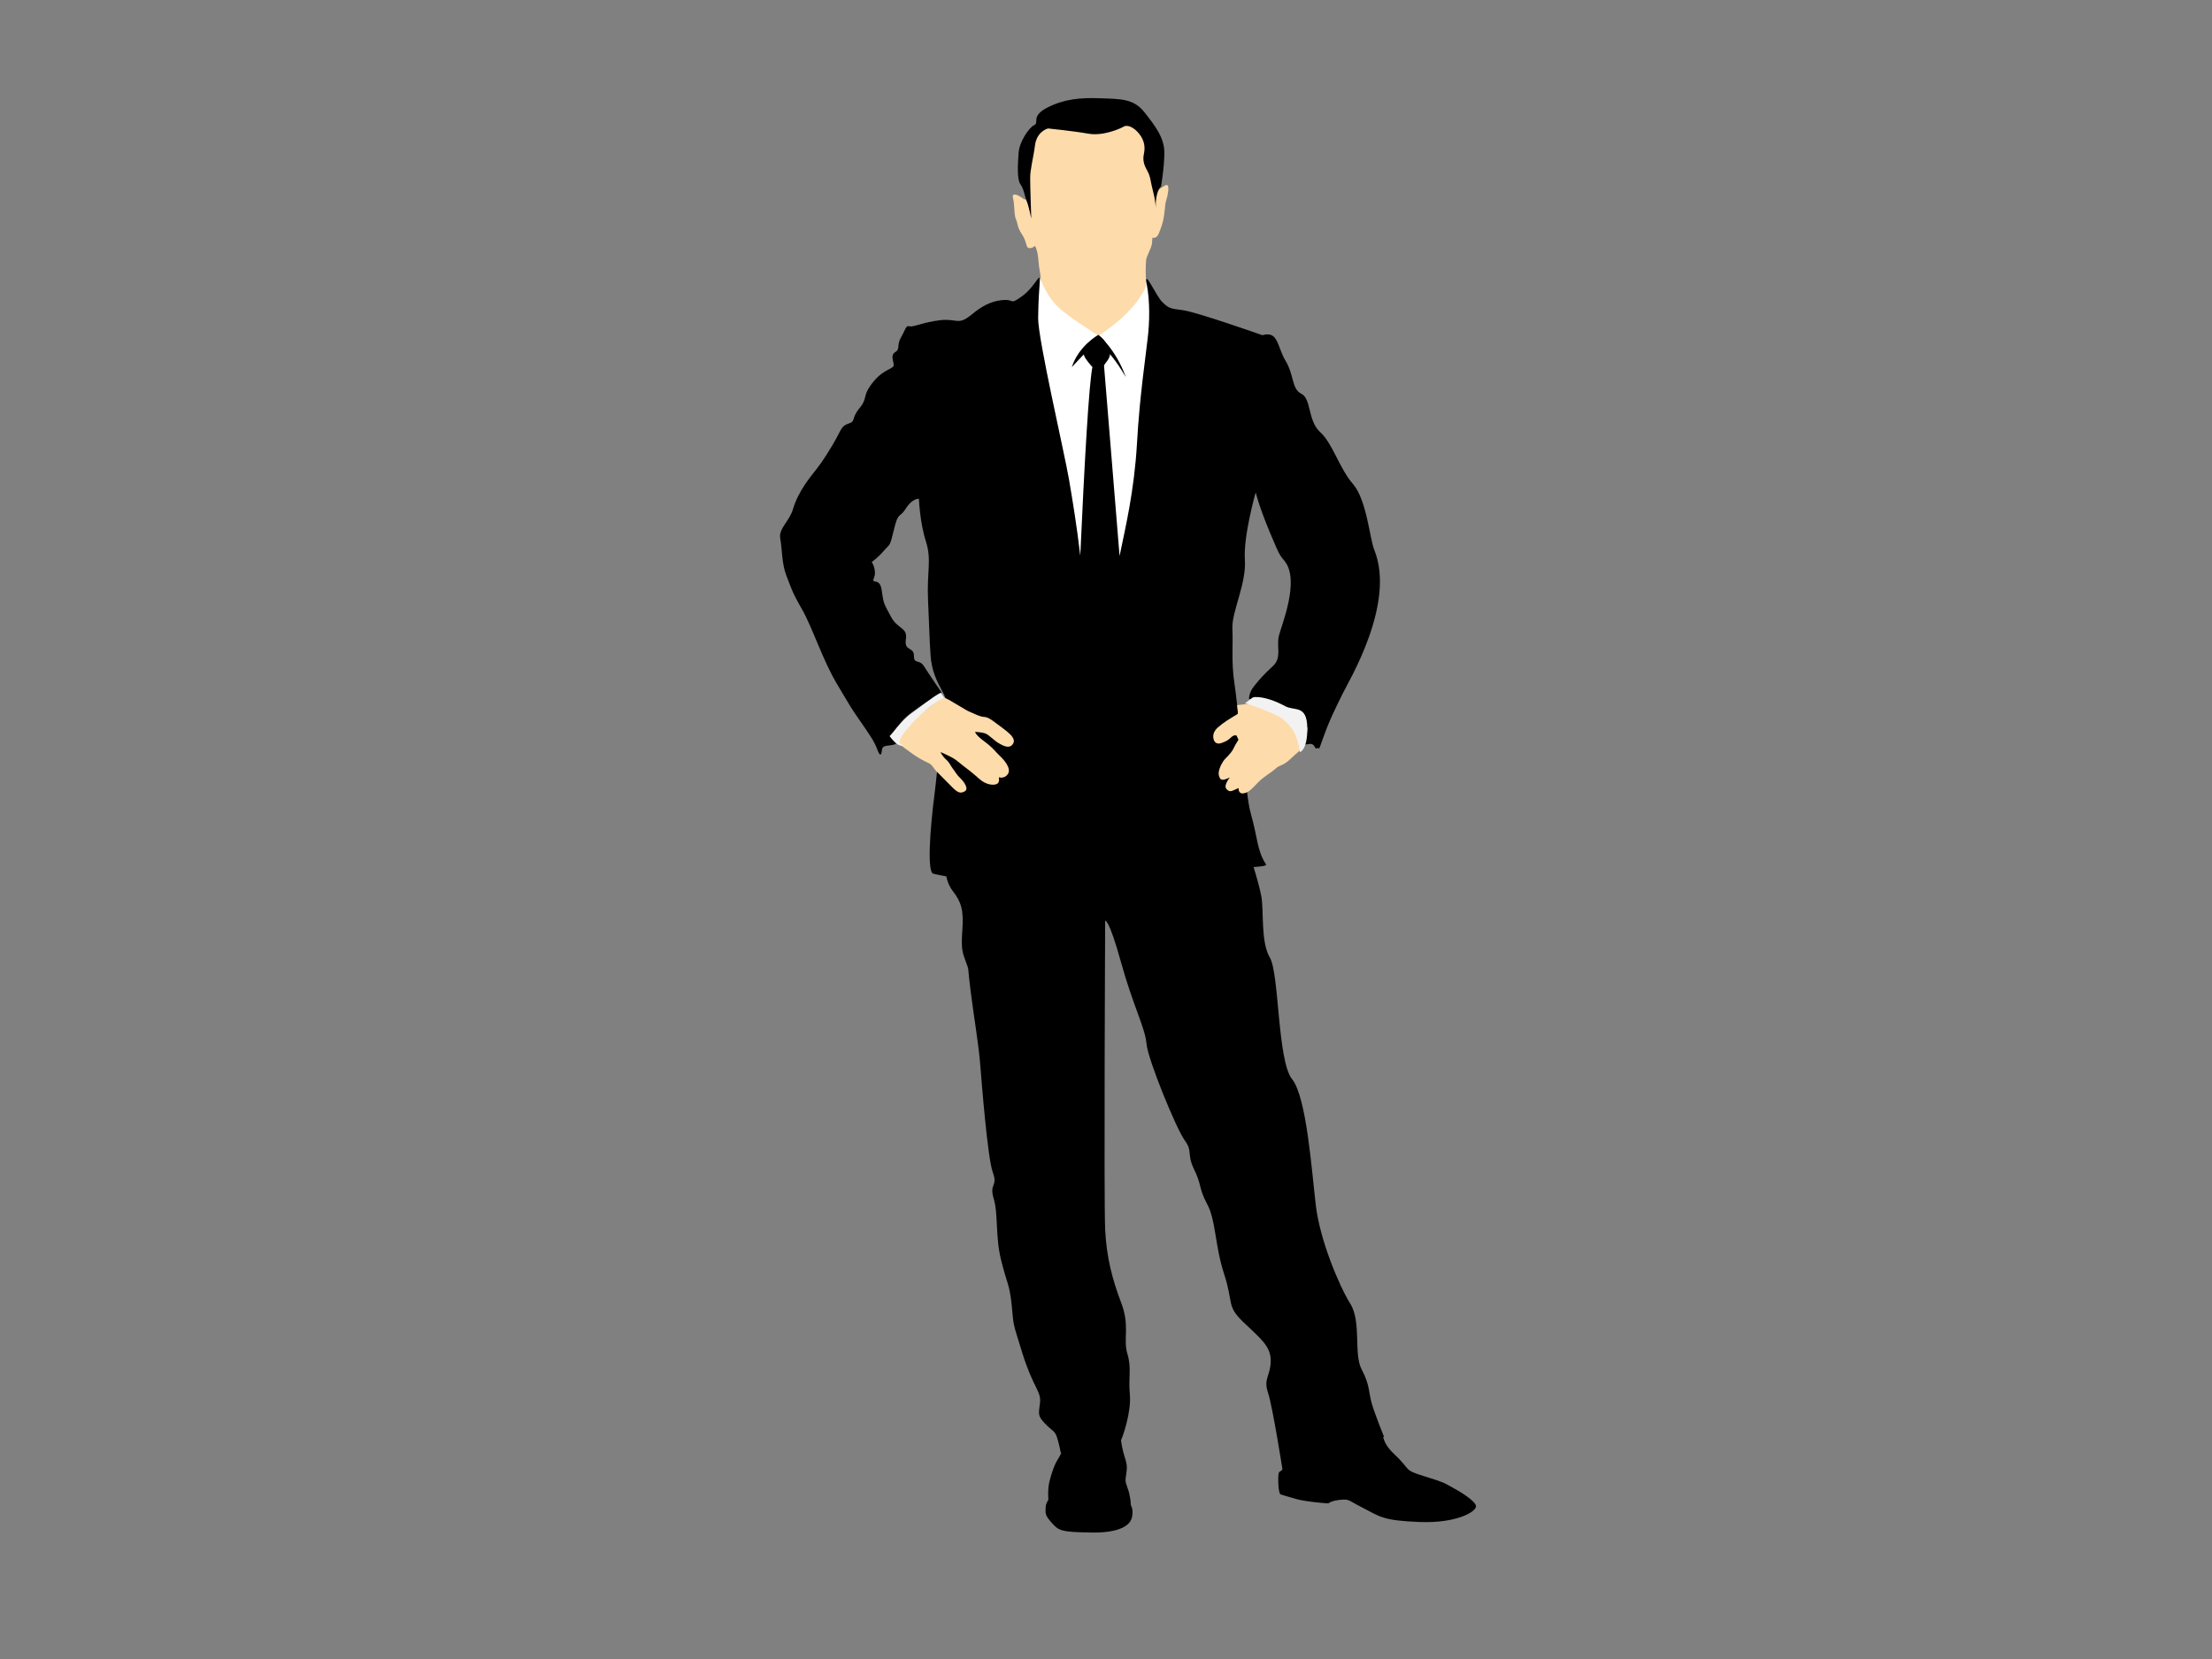 <?xml version="1.0" encoding="utf-8"?>
<!-- Generator: Adobe Illustrator 17.0.0, SVG Export Plug-In . SVG Version: 6.00 Build 0)  -->
<!DOCTYPE svg PUBLIC "-//W3C//DTD SVG 1.1//EN" "http://www.w3.org/Graphics/SVG/1.1/DTD/svg11.dtd">
<svg version="1.1" id="Layer_1" xmlns="http://www.w3.org/2000/svg" xmlns:xlink="http://www.w3.org/1999/xlink" x="0px" y="0px"
	 width="800px" height="600px" viewBox="0 0 800 600" enable-background="new 0 0 800 600" xml:space="preserve">
<rect x="0" y="0" width="800" height="600" fill="#808080" stroke="none"/>
<g>
	<path fill="#FEDBAA" d="M370.012,71.802c1.216,0.945,1.62-0.268,1.62-0.268c-1.754-6.742,0.404-21.435,6.064-27.096
		c5.664-5.662,30.598-1.078,35.048,1.213c4.451,2.292,5.393,23.591,5.393,23.591s1.081-0.944,3.233-2.157
		c2.158-1.213,0.811,4.179,0.404,5.392c-0.404,1.213-0.404,2.967-0.809,5.662c-0.404,2.697-1.078,4.314-1.885,6.336
		c-0.807,2.023-2.294,1.484-2.294,1.484s0,0-0.134,1.885c-0.131,1.886-2.022,4.72-2.156,6.337
		c-0.137,1.617-0.541,9.841,1.213,12.401c1.754,2.56,1.754,8.223,0.134,13.482c-1.617,5.255-12.67,14.018-18.737,14.289
		c-6.067,0.27-11.594-11.192-14.423-16.177c-2.83-4.989-6.202-13.348-6.202-13.348s0-3.1-0.135-4.717
		c-0.134-1.617-0.538-2.697-0.807-6.201c-0.269-3.505-1.214-4.986-1.214-4.986s-0.943,0.942-2.159,0.806
		c-1.21-0.134-0.672-2.155-2.557-4.984c-1.889-2.833-1.35-3.642-2.16-5.393c-0.806-1.753-0.403-5.121-1.079-7.684
		C365.7,69.107,368.798,70.86,370.012,71.802z"/>
	<g>
		<path d="M368.395,55.224c0.271-3.911,3.776-9.168,5.664-9.976c1.886-0.809-1.35-3.233,4.717-6.334
			c6.065-3.101,11.862-3.642,19.275-3.372c7.417,0.271,11.999,0.137,15.906,5.123c3.91,4.987,7.146,9.168,7.146,14.559
			c0,5.391-1.214,12.266-1.214,12.266s-2.114,1.465-1.891,8.053c-0.014-0.639-0.124-3.147-0.94-6.165
			c-0.943-3.505-0.943-5.527-2.022-7.415c-1.079-1.887-1.888-3.774-1.347-6.201c0.538-2.426,0.268-4.851-1.617-7.277
			c-1.888-2.429-4.313-3.505-5.662-2.7c-1.35,0.809-7.55,3.505-12.805,2.563c-5.259-0.942-14.561-1.888-14.561-1.888
			s-4.041,0.945-4.717,6.065c-0.672,5.121-1.751,8.494-1.751,11.997c0,3.508,0.404,14.56,0.404,14.56s-0.943-4.72-1.617-6.204
			c-0.675-1.481-0.946-4.31-2.292-6.198C367.721,64.793,368.127,59.133,368.395,55.224z"/>
		<path d="M417.998,75.542c0.006,0.105,0.006,0.169,0.006,0.169C418.001,75.655,418.004,75.602,417.998,75.542z"/>
	</g>
	<path fill="#FFFFFF" d="M364.804,214.602c0.906-15.043,6.017-39.864,6.168-50.094c0.149-10.229,2.409-21.061,2.858-28.132
		c0.451-7.07,0.152-6.919,0.604-15.643c0.451-8.726,0-13.992,0-13.992s0.799-8.212,1.848-5.805
		c1.056,2.406,2.771,6.769,6.679,10.381c3.911,3.609,14.325,10.057,14.325,10.057s12.23-7.323,16.819-16.979
		c1.042-2.192,0.043-5.476,0.642-3.222c0,0,0.006,0.901,1.055,3.461c1.054,2.554,0.151,3.611,1.205,7.371
		c1.055,3.76,1.055,2.557,2.106,9.475c1.052,6.922,2.557,17.904,3.913,32.495c1.354,14.595,3.159,51.902,5.265,67.394
		c2.106,15.495,4.212,21.515,5.113,30.087c0.903,8.574,2.818,19.917,2.818,19.917s-22.373,2.5-31.099,1.296
		c-8.723-1.203-12.327-0.271-18.459-0.918c-6.801-0.715-18.617-3.219-18.617-3.219s-5.645-11.807-5.345-17.827
		C362.999,244.689,363.902,229.643,364.804,214.602z"/>
	<path d="M286.804,184.096c1.301-4.512,4.212-9.027,6.92-12.434c2.707-3.412,4.011-5.116,7.319-10.634
		c3.312-5.514,3.009-6.92,5.816-7.821c2.81-0.903,0.804-1.703,4.013-5.615c3.211-3.914,0.702-4.214,4.914-9.43
		c4.211-5.214,7.824-4.509,7.422-6.517c-0.403-2.006-1.002-3.413,0.703-4.415c1.703-1.003,0.3-2.408,2.005-5.315
		c1.707-2.907,1.605-4.311,3.011-3.91c1.401,0.4,5.013-1.505,11.13-2.204c6.12-0.705,6.418,2.103,11.431-2.108
		c5.016-4.211,8.826-5.114,12.035-5.214c3.209-0.101,1.707,1.905,6.32-1.506c4.613-3.407,6.418-9.025,6.216-5.315
		c-0.199,3.71-0.5,5.816-0.601,13.339c-0.099,7.523,9.488,48.613,11.187,58.547c1.213,7.102,2.795,16.625,4.05,27.427
		c1.441-31.992,3.145-63.311,4.499-68.723l4.004-1.092c0,0,3.36,40.775,5.712,69.911c2.099-10.184,5.275-23.323,6.293-40.623
		c0.508-8.622,1-15.587,3.819-37.655c0.789-6.186,0.903-13.913-0.299-20.081c-1.203-6.167,3.46,4.513,5.713,6.619
		c2.258,2.107,2.557,2.258,7.375,2.858c4.811,0.604,28.729,9.03,28.729,9.03c5.869-1.654,5.269,4.059,8.426,9.326
		c3.161,5.264,2.106,10.08,5.718,11.883c3.609,1.804,2.255,9.778,6.766,13.841c4.515,4.063,6.924,13.089,11.887,18.804
		c4.963,5.718,6.07,19.846,7.674,23.77c7.918,19.386-9.329,47.688-11.434,52.05c-2.106,4.361-4.515,8.874-6.921,15.644
		c-2.406,6.769-1.206,3.31-2.257,4.062c-1.052,0.752-0.601-1.956-3.008-1.505c-2.403,0.453-2.403-0.301-2.403-0.301
		s2.554-4.663,1.802-5.715c-0.755-1.056-4.211-4.212-9.478-7.371c-5.265-3.161-11.582-2.857-11.582-2.857s-0.151-2.26,1.805-4.666
		c1.955-2.406,3.309-4.061,6.767-7.221c3.46-3.159,1.205-7.07,2.257-11.131c1.054-4.063,7.444-19.576,2.257-26.627
		c-1.87-2.544-1.504-0.903-5.566-10.68c-4.064-9.78-5.114-14.444-5.114-14.444s-4.515,15.798-3.913,24.371
		c0.604,8.577-4.811,18.955-4.512,24.824c0.298,5.866-0.453,12.183,0.752,20.007c1.203,7.822,2.122,21.563,3.326,28.181
		c1.202,6.621,0.859,12.915,2.809,19.658c2.147,7.433,2.001,12.578,5.282,17.508c0.333,0.498-1.82,0.779-4.502,0.958
		c1.025,3.35,2.248,7.619,2.786,10.519c1.002,5.415-0.303,16.447,3.108,22.26c3.41,5.819,2.708,37.307,8.022,43.928
		c5.318,6.621,7.12,33.597,8.627,45.934c1.505,12.336,8.326,28.683,12.437,35.304c4.109,6.618,1.103,18.149,4.112,23.769
		c3.009,5.614,2.507,8.523,3.71,12.536c1.203,4.008,4.412,11.933,4.412,11.933s-0.135-0.037-0.402-0.077
		c0.371,0.985,0.672,3.064,4.127,6.297c6.097,5.702,3.098,5.559,10.621,7.867c7.52,2.306,7.223,2.427,10.03,3.932
		c2.805,1.503,8.947,5.147,8.844,7.052c-0.099,1.908-6.919,6.12-20.358,5.615c-13.436-0.5-14.441-2.003-20.357-5.012
		c-5.917-3.01-5.015-3.312-8.326-3.01c-3.309,0.303-4.409,1.302-4.409,1.302s-7.724-0.501-11.636-1.605
		c-3.911-1.102-5.714-1.704-5.714-1.704s-0.604-0.803-0.702-4.011c-0.103-3.209,0.098-4.014,0.599-4.212
		c0.501-0.201,0.903-0.803,0.903-0.803s-3.537-22.666-5.242-27.781c-1.704-5.117,1.001-6.117,1.001-11.534
		c0-5.415-4.011-8.225-10.027-14.041c-6.017-5.816-3.41-6.819-6.819-17.249c-3.41-10.429-2.91-19.255-6.12-25.272
		c-3.209-6.017-1.905-6.819-4.715-12.538c-2.805-5.715-0.399-6.417-3.407-10.529c-3.008-4.113-13.339-29.184-13.841-35.001
		c-0.501-5.817-4.815-13.541-9.227-29.488c-4.409-15.946-5.717-14.941-5.717-14.941s-0.5,101.693,0,111.721
		c0.503,10.03,2.608,18.052,5.819,26.478c3.209,8.426,0.602,13.038,2.204,18.356c1.605,5.315,0.303,8.323,0.903,14.74
		c0.601,6.42-2.668,15.609-3.199,16.544c0.083,0.658,0.213,1.473,0.42,2.513c0.904,4.512,2.006,5.414,1.605,8.723
		c-0.403,3.309-0.7,3.209,0.302,5.917c1.003,2.709,1.203,5.214,1.203,6.018c0,0.8,1.003,1.203,0.501,4.412
		s-4.412,6.017-15.044,5.816c-10.631-0.201-11.431-0.601-14.038-3.51c-2.61-2.907-2.21-3.513-2.21-5.315
		c0-1.804,1.004-3.01,1.004-3.01s-0.402-3.911,0.501-7.12c0.902-3.209,1.605-5.515,3.209-8.022c0.474-0.745,0.772-1.39,0.988-1.978
		c-0.139,0.107-0.213,0.172-0.213,0.172s-0.601-3.309-1.401-5.718c-0.805-2.409-1.608-2.106-4.314-4.916
		c-2.708-2.808-2.306-3.407-1.805-7.52c0.501-4.112-2.507-5.516-6.32-17.749c-3.81-12.236-3.108-9.629-3.91-17.453
		c-0.803-7.824-1.605-7.421-3.81-16.247c-2.207-8.824-1.004-16.746-2.711-22.365c-1.703-5.615,1.606-4.314-0.299-9.425
		c-1.905-5.117-4.011-32.196-4.614-39.516c-0.6-7.321-2.106-15.747-3.41-25.977c-1.303-10.228-0.4-7.019-1.704-10.631
		c-1.304-3.608-1.805-4.61-1.304-11.735c0.501-7.117-0.4-10.027-3.51-14.038c-1.223-1.58-1.942-3.417-2.292-5.235
		c-1.818-0.32-3.44-0.651-4.723-0.972c-2.186-0.544-1.324-15.153,0.542-29.469c0.655-5.006,0.982-10.758,1.787-12.663
		c0.803-1.905,4.112-17.949,1.505-22.768c-2.608-4.811-4.412-8.32-4.814-14.138c-0.402-5.816-0.402-8.827-0.903-19.657
		c-0.501-10.832,1.404-14.644-0.804-21.564c-2.203-6.92-2.504-15.342-2.504-15.342s-2.409-0.201-4.713,3.51
		c-2.309,3.71-2.709,0.902-4.317,7.621c-1.602,6.72-1.401,5.016-3.608,7.623c-2.208,2.608-4.414,4.109-4.414,4.109
		s1.905,2.91,0.802,5.721c-1.1,2.808,2.109-0.604,2.811,4.613c0.702,5.214,0.903,4.814,3.309,9.426
		c2.406,4.613,6.116,3.81,5.417,8.225c-0.705,4.415,2.906,2.607,2.906,5.916c0,3.31,1.905,1.004,3.712,3.911
		c1.805,2.91,6.32,9.428,6.32,9.428s-11.135,6.518-14.444,10.429c-3.312,3.913-3.108,4.214-3.108,5.016
		c0,0.803,1.403,2.607,1.403,2.607s0.101,0.702-2.406,1.004c-2.507,0.301-2.907,0.4-3.108,2.104
		c-0.201,1.706-0.702,1.906-1.707-0.802c-1.001-2.708-2.607-5.016-6.215-10.228c-3.612-5.217-3.011-4.414-8.225-13.139
		c-5.214-8.723-9.027-20.758-12.737-27.178c-3.713-6.418-3.911-7.825-5.615-12.136c-1.707-4.311-1.506-9.626-2.208-13.339
		C281.488,191.116,285.499,188.61,286.804,184.096z"/>
	<path fill="#FEDBAA" d="M439.582,264.046c0.465-0.639,1.073-1.19,2.56-2.329c1.484-1.13,5.511-3.531,5.511-3.531
		s0.081-0.821-0.05-1.657c-0.141-0.9-0.188-1.517-0.188-1.517l2.35-0.249c1.632-0.29,3.379-0.177,7.51,0.843
		c4.133,1.019,15.106,6.667,14.756,11.033c-0.348,4.365-1.601,4.279-4.919,7.478c-3.316,3.202-3.901,2.185-5.82,3.9
		c-1.922,1.719-4.133,2.735-6.316,4.977c-2.185,2.243-3.232,3.639-5.241,3.93c-2.006,0.292-1.773-1.921-1.773-1.921
		s-0.787,0.377-1.747,0.787c-0.963,0.406-1.744,0.719-2.734-0.564c-0.987-1.28,1.307-4.035,1.307-4.035s-1.979,0.93-2.618,0.813
		c-0.641-0.117-0.962-0.174-1.34-1.54c-0.38-1.368,0.582-3.671,1.513-5.065c0.932-1.399,1.3-1.293,2.842-3.242
		c1.257-1.587,0.739-1.6,2.718-4.619l-0.642-1.426c0,0-0.26-0.319-0.93-0.115c-0.669,0.202-0.756,0.439-1.805,1.309
		c-1.047,0.874-1.66,0.932-2.563,1.34c-0.9,0.41-2.473,0.554-2.995-1.106C438.446,265.88,439.115,264.686,439.582,264.046z"/>
	<path fill="#FEDBAA" d="M325.405,264.748c1.498-2.321,15.694-12.699,15.694-12.699l1.599,0.826c0.258,0,2.426,1.445,4.385,2.53
		c1.965,1.084,2.119,1.394,3.82,2.116c1.704,0.722,2.53,1.187,3.976,1.599c1.445,0.414,1.756-0.362,5.214,2.325
		c3.457,2.684,8.293,5.459,5.984,7.949c-1.29,1.394-3.303,0.31-4.901-0.619c-1.6-0.928-3.458-2.944-4.698-3.459
		c-1.237-0.518-3.819-0.622-3.819-0.622s0.051,1.033,3.356,3.46c3.3,2.426,4.025,3.77,5.318,4.956c1.287,1.186,4.8,4.75,3.092,6.966
		c-1.29,1.704-3.199,1.035-3.199,1.035s0.518,1.858-0.719,2.426c-1.242,0.565-3.875,0.359-6.35-1.861
		c-2.48-2.22-4.596-3.817-5.835-4.747c-1.24-0.931-2.374-2.066-3.869-2.89c-1.499-0.829-4.441-2.116-4.441-2.116
		s0.928,1.701,2.218,2.838c1.291,1.136,1.445,2.064,2.53,3.458c1.086,1.394,1.086,1.806,2.527,3.199
		c1.448,1.394,3.202,3.924,1.602,4.8c-1.602,0.879-2.58,0.466-4.697-1.701c-2.116-2.169-3.615-3.614-5.317-5.368
		c-1.703-1.757-1.599-2.527-3.303-3.305c-1.701-0.773-4.028-2.013-6.608-3.975c-2.58-1.959-3.562-2.527-4.027-3.148
		C324.479,268.102,323.91,267.067,325.405,264.748z"/>
	<g>
		<path fill="#F2F2F2" d="M453.837,252.096c3.309-0.154,7.671,1.501,10.98,3.306c3.312,1.805,7.824-0.601,7.974,7.674
			c0.15,8.272-2.687,8.944-2.687,8.944s-0.625-5.938-3.33-9.095c-2.711-3.161-3.461-3.763-10.381-6.469
			c-4.535-1.775-5.833-2.06-6.193-2.049l2.884-2.164L453.837,252.096z"/>
		<path fill="#F2F2F2" d="M450.201,254.407l-0.124,0.093C450.077,254.499,450.013,254.412,450.201,254.407z"/>
	</g>
	<path fill="#F2F2F2" d="M340.231,250.538l1.24,1.704c0,0-4.802,2.683-8.054,5.883c-3.252,3.199-2.013,1.704-4.955,5.109
		c-2.943,3.405-3.511,5.11-2.943,5.627c0.568,0.518,1.293,0.932,1.293,0.932s-1.139,0.101-2.323-0.672
		c-1.189-0.774-2.944-3.047-2.739-2.943c0.209,0.103,4.649-5.987,7.848-8.157C332.588,255.994,337.704,251.674,340.231,250.538z"/>
	<path d="M397.285,121.375c0,0,1.287,0.564,2.096,1.851c0.803,1.287,3.457,3.864,1.206,7.081c-2.255,3.221-2.255,2.98-3.786,3.138
		c-1.528,0.164-3.028-2.286-3.78-3.216c-2.738-3.382,0.564-4.909,1.771-6.279C395.998,122.584,395.437,122.504,397.285,121.375z"/>
	<path d="M397.285,121.135c0,0,6.277,5.15,9.899,15.29c0,0-4.669-8.128-7.243-9.578
		C397.366,125.399,395.918,121.536,397.285,121.135z"/>
	<path d="M397.205,121.135l-0.886,3.218c-1.929,0.967-8.691,8.45-8.691,8.45C390.123,124.997,397.205,121.135,397.205,121.135z"/>
</g>
</svg>
